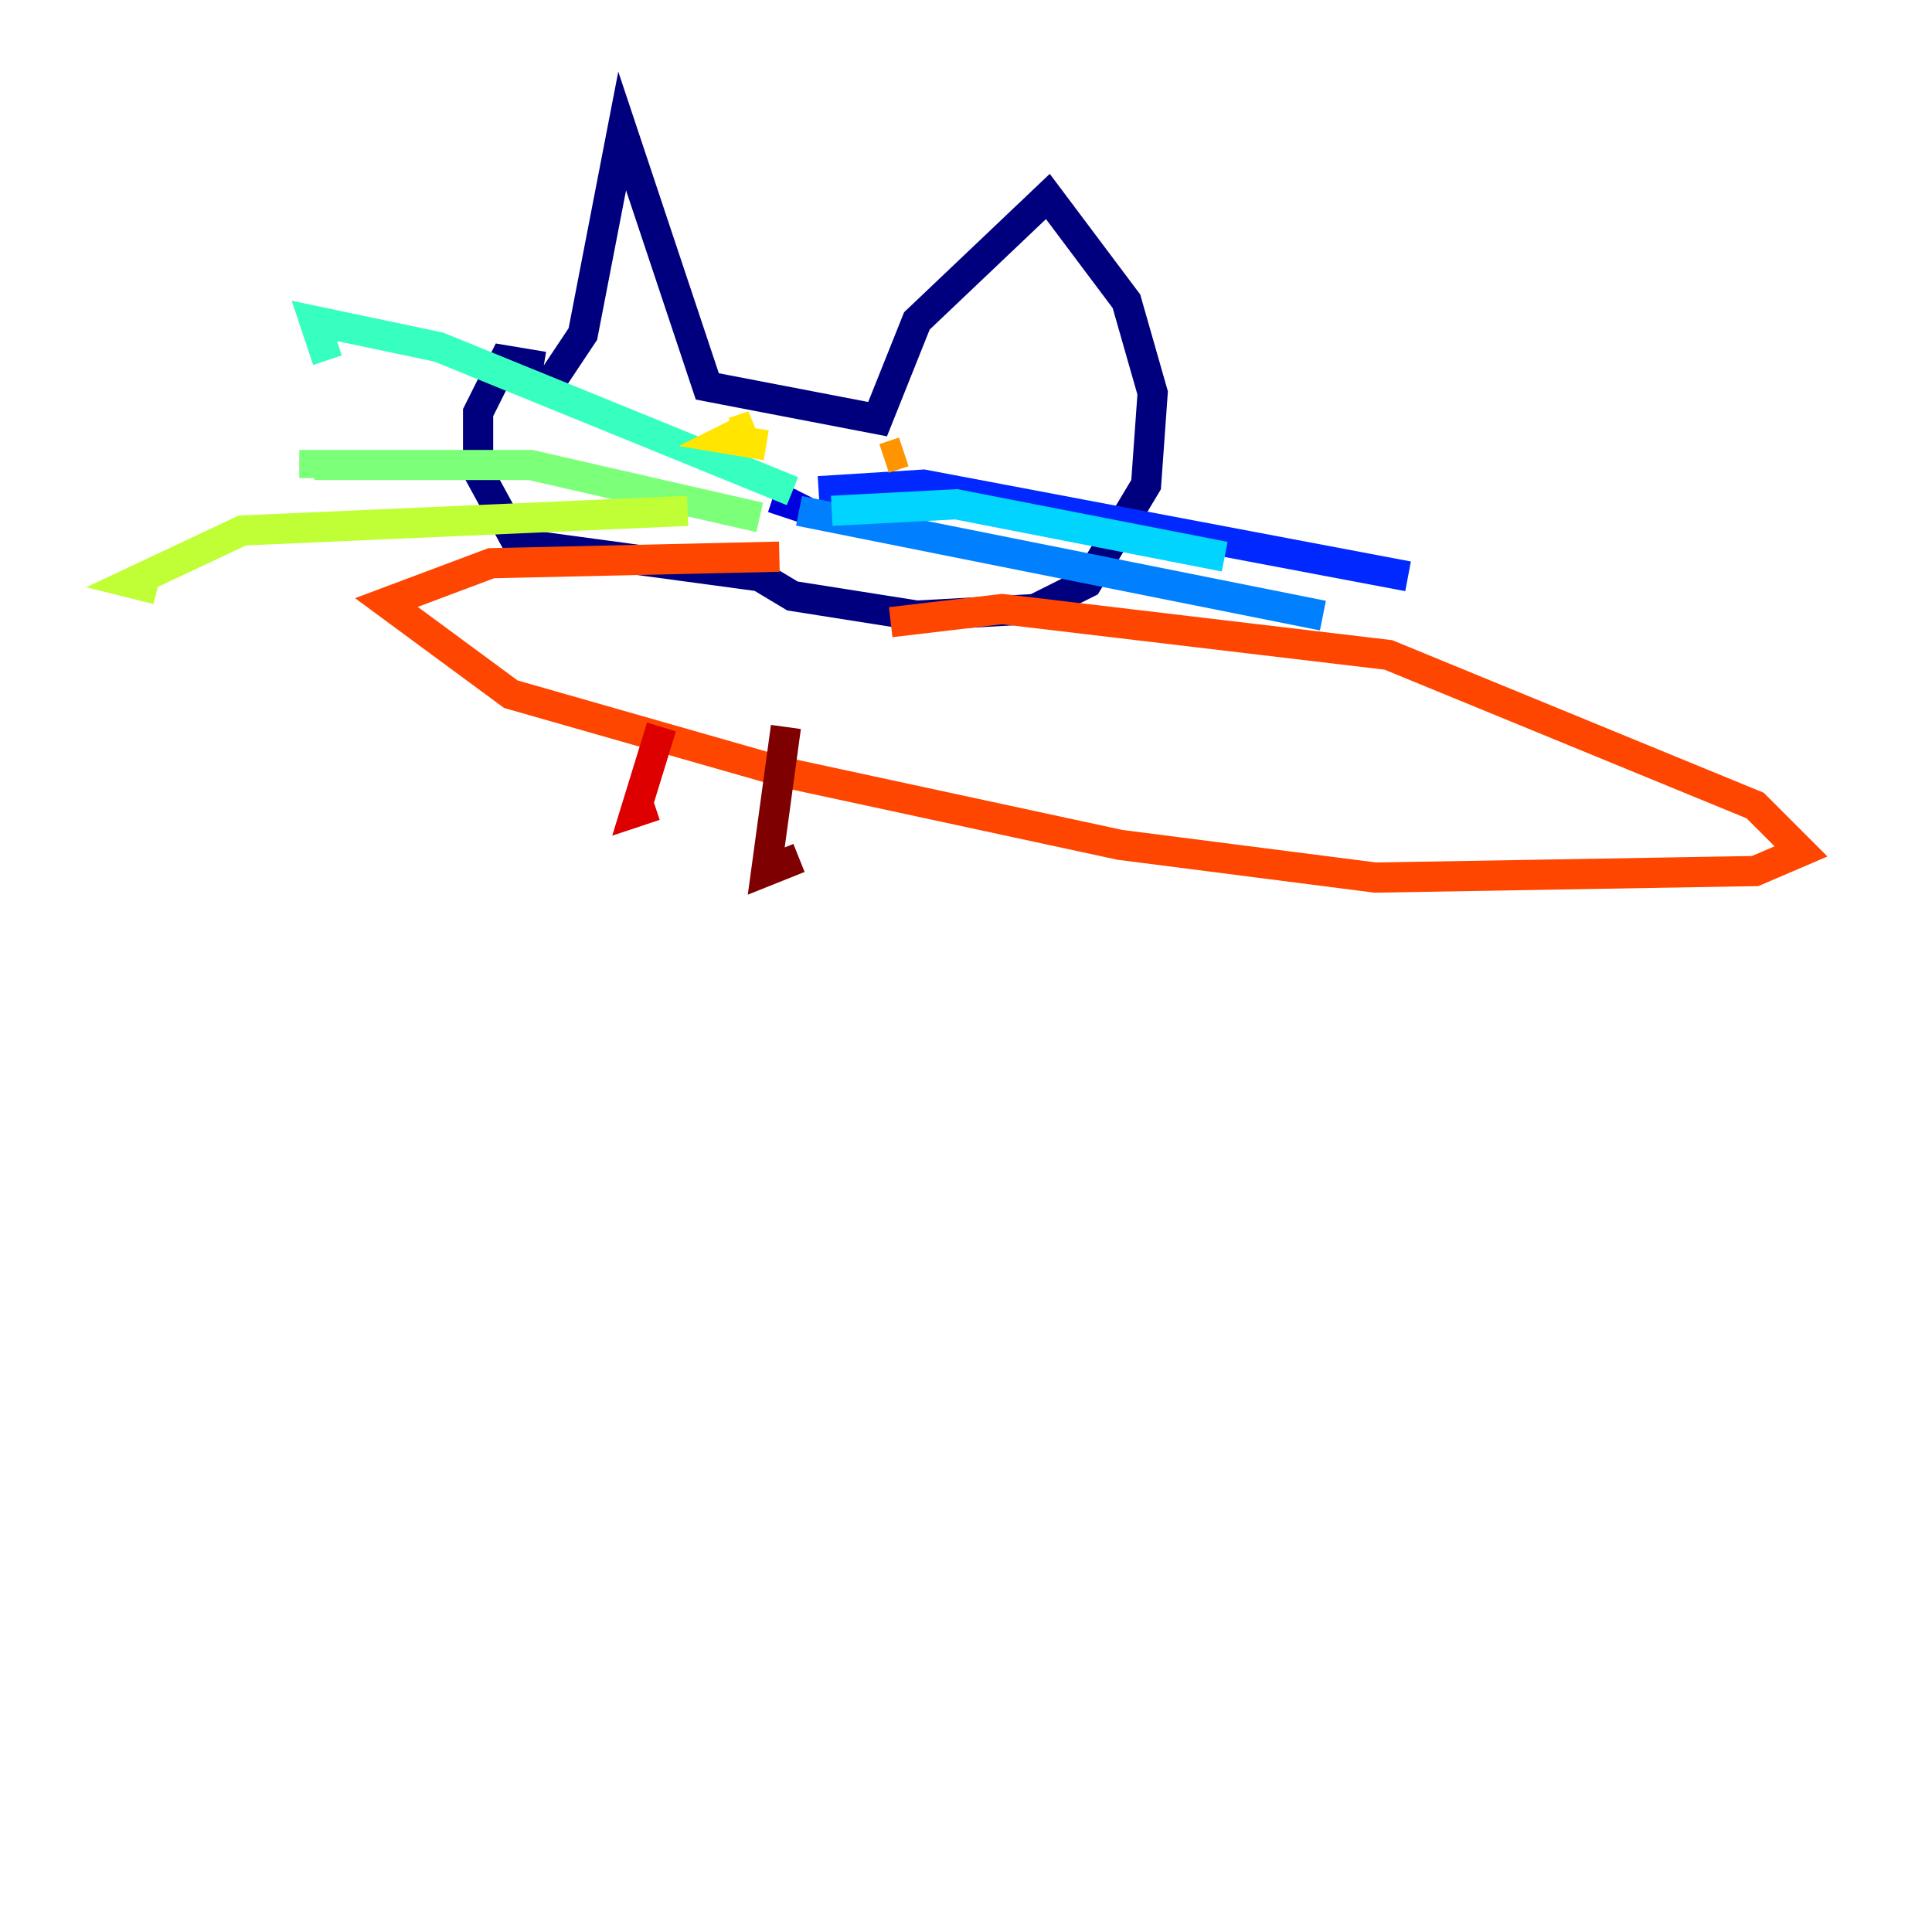 <?xml version="1.0" encoding="utf-8" ?>
<svg baseProfile="tiny" height="128" version="1.2" viewBox="0,0,128,128" width="128" xmlns="http://www.w3.org/2000/svg" xmlns:ev="http://www.w3.org/2001/xml-events" xmlns:xlink="http://www.w3.org/1999/xlink"><defs /><polyline fill="none" points="36.014,26.034 38.617,22.129 41.22,8.678 46.861,25.6 58.142,27.77 60.746,21.261 69.424,13.017 74.63,19.959 76.366,26.034 75.932,32.108 72.027,38.617 68.556,40.352 60.746,40.786 52.502,39.485 50.332,38.183 34.278,36.014 31.675,31.241 31.675,27.336 33.41,23.864 36.014,24.298" stroke="#00007f" stroke-width="2" /><polyline fill="none" points="51.2,32.976 52.502,33.41 52.936,32.542 52.502,33.41" stroke="#0000de" stroke-width="2" /><polyline fill="none" points="54.237,32.542 61.18,32.108 93.288,38.183" stroke="#0028ff" stroke-width="2" /><polyline fill="none" points="52.936,33.844 87.647,40.786" stroke="#0080ff" stroke-width="2" /><polyline fill="none" points="55.105,33.844 63.349,33.41 81.139,36.881" stroke="#00d4ff" stroke-width="2" /><polyline fill="none" points="52.502,32.542 29.071,22.997 20.827,21.261 21.695,23.864" stroke="#36ffc0" stroke-width="2" /><polyline fill="none" points="50.332,34.278 35.146,30.807 20.827,30.807 20.827,31.675" stroke="#7cff79" stroke-width="2" /><polyline fill="none" points="45.559,33.844 16.054,35.146 8.678,38.617 10.414,39.051" stroke="#c0ff36" stroke-width="2" /><polyline fill="none" points="48.597,28.637 49.898,28.203 48.163,29.071 50.766,29.505" stroke="#ffe500" stroke-width="2" /><polyline fill="none" points="59.878,29.939 58.576,30.373 59.878,29.939" stroke="#ff9400" stroke-width="2" /><polyline fill="none" points="59.01,41.22 66.386,40.352 91.986,43.39 116.285,53.37 119.322,56.407 116.285,57.709 91.119,58.142 74.197,55.973 52.068,51.2 33.844,45.993 25.6,39.919 32.542,37.315 51.634,36.881" stroke="#ff4600" stroke-width="2" /><polyline fill="none" points="43.824,48.163 42.088,53.803 43.39,53.37" stroke="#de0000" stroke-width="2" /><polyline fill="none" points="52.068,48.163 50.766,57.709 52.936,56.841" stroke="#7f0000" stroke-width="2" /></svg>